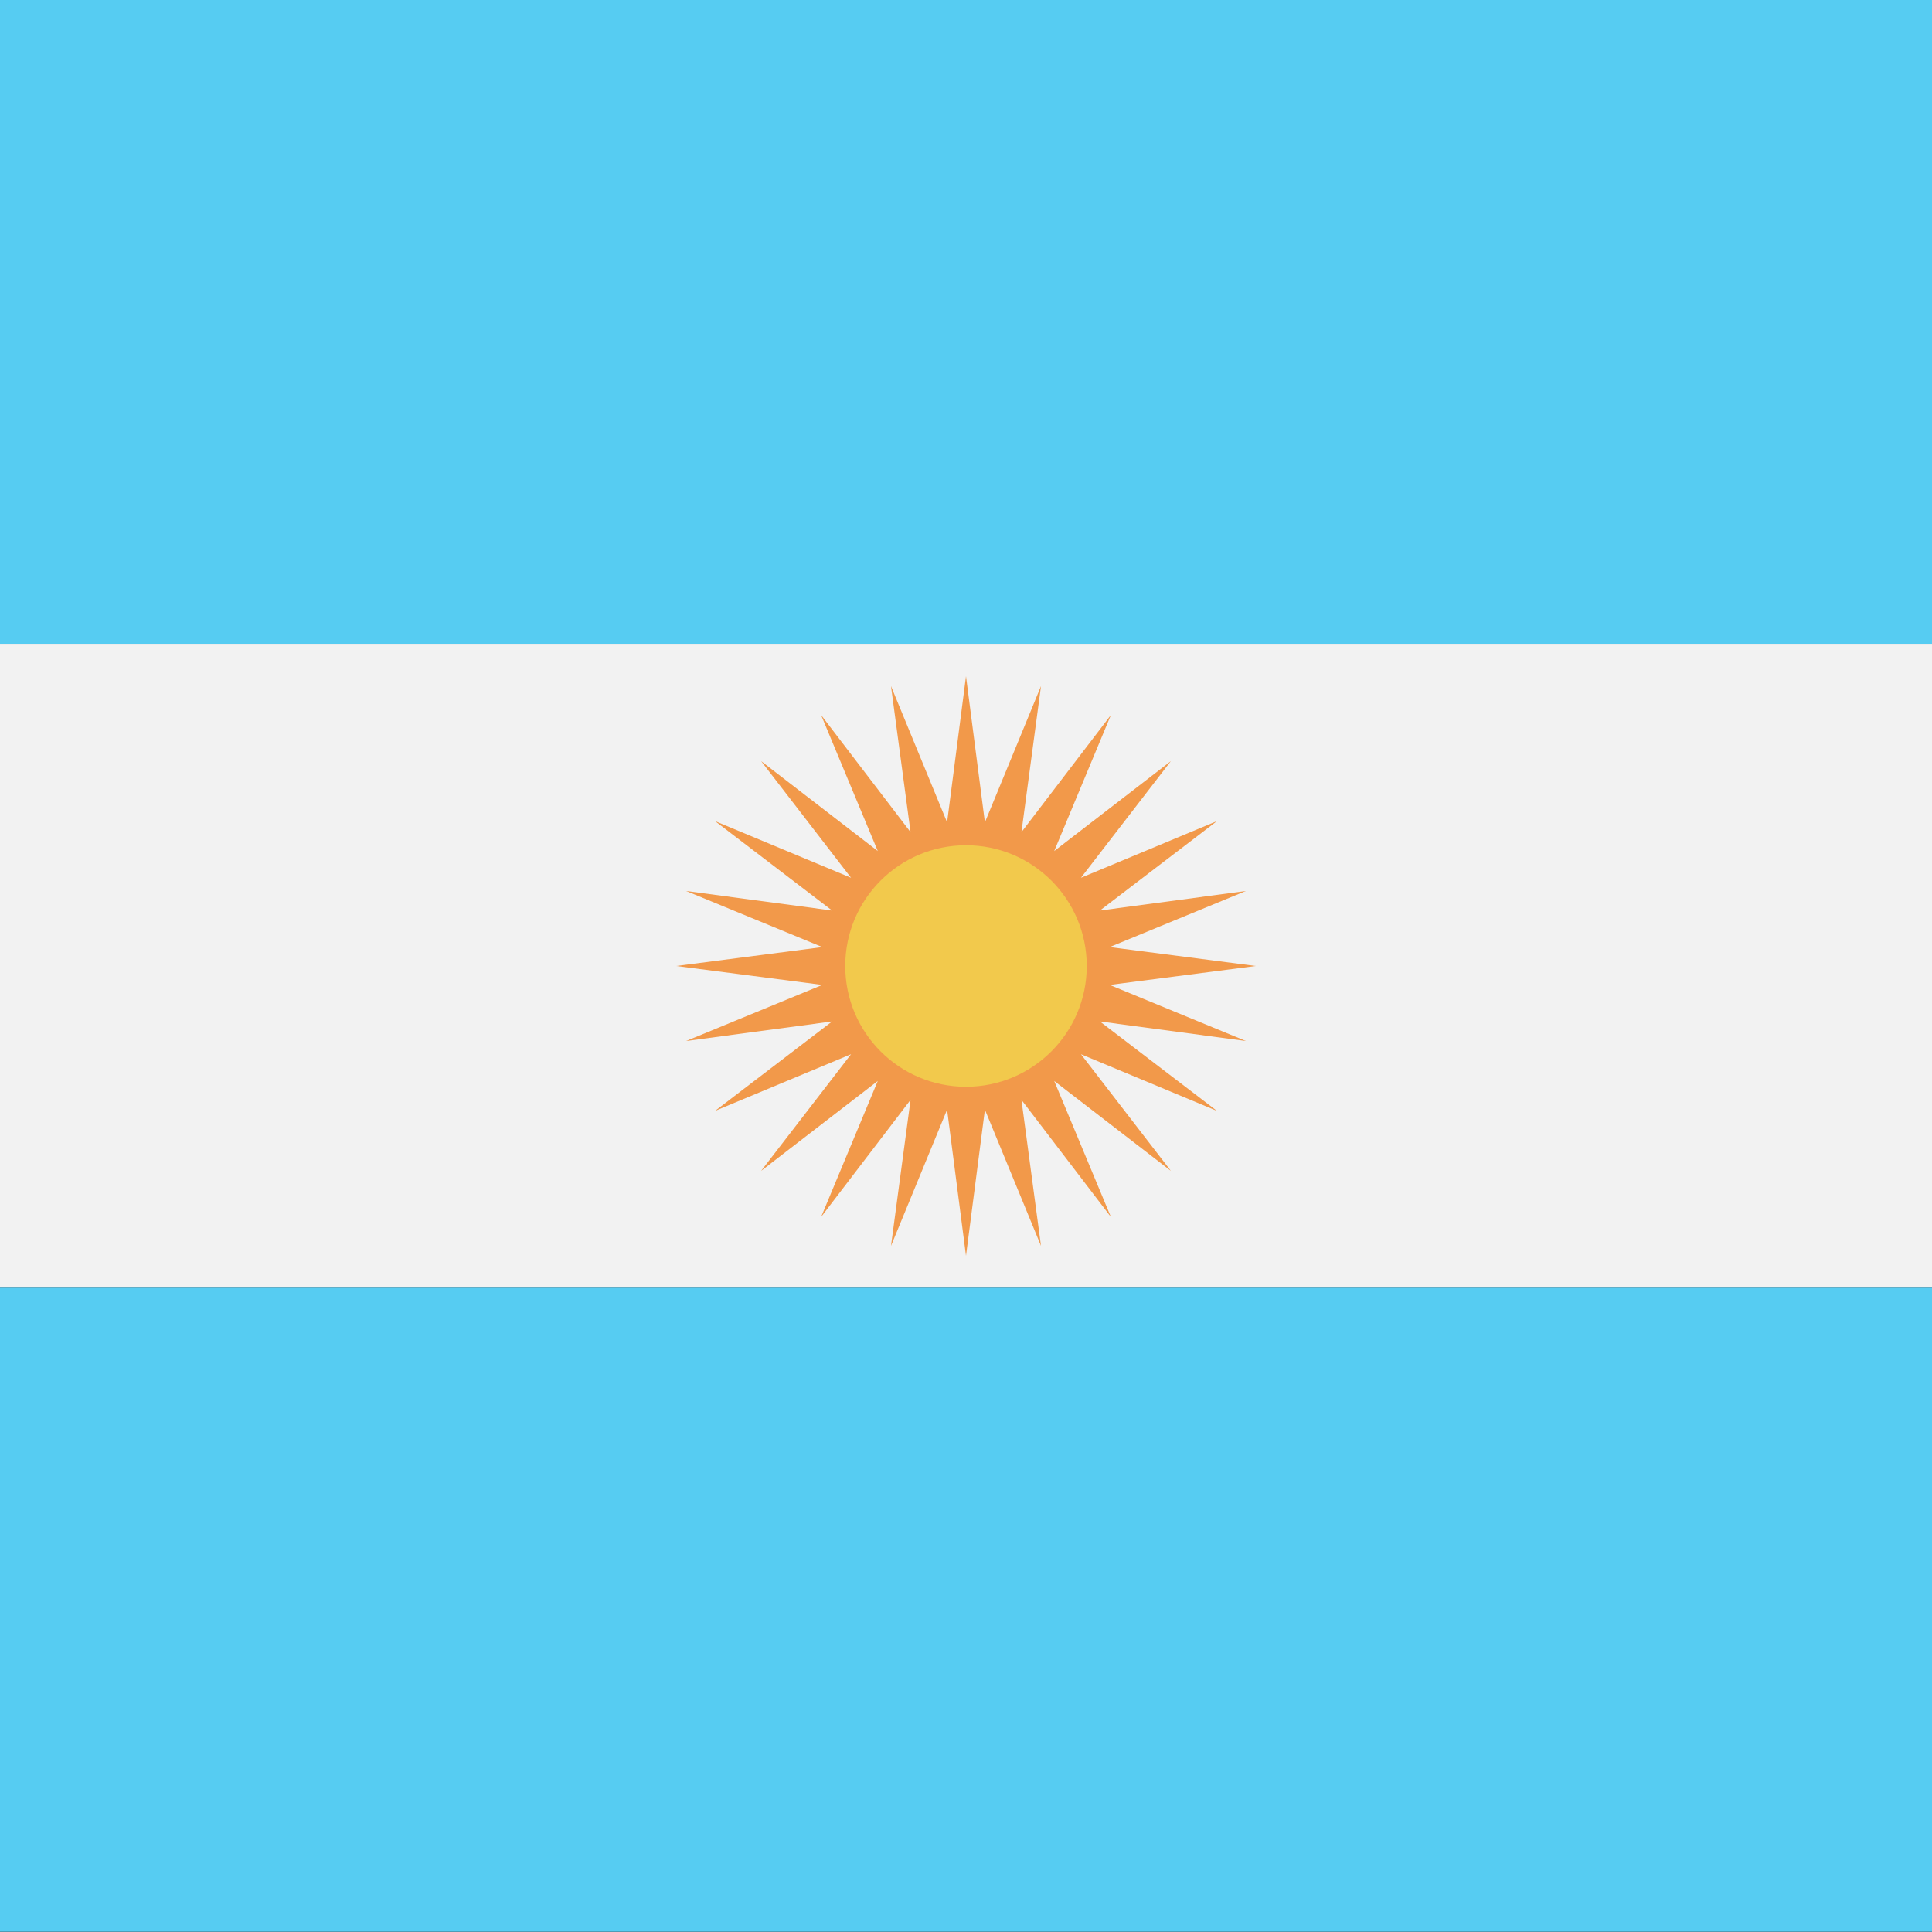 <svg width="80" height="80" viewBox="0 0 80 80" fill="none" xmlns="http://www.w3.org/2000/svg">
  <rect x="0" y="0" width="80" height="80" fill="#333333" stroke="none"/>
  <g clip-path="url(#clip0)">
    <path d="M120 -0.01H0V26.656H120V-0.01Z" fill="#56CCF2" />
    <path d="M120 26.657H0V53.323H120V26.657Z" fill="#F2F2F2" />
    <path d="M120 53.323H0V79.99H120V53.323Z" fill="#56CCF2" />
    <path d="M40 28L40.783 34.051L43.106 28.409L42.296 34.457L46 29.608L43.653 35.24L48.485 31.515L44.76 36.347L50.392 34L45.543 37.704L51.591 36.894L45.949 39.217L52 40L45.949 40.783L51.591 43.106L45.543 42.296L50.392 46L44.76 43.653L48.485 48.485L43.653 44.76L46 50.392L42.296 45.543L43.106 51.591L40.783 45.949L40 52L39.217 45.949L36.894 51.591L37.704 45.543L34 50.392L36.347 44.76L31.515 48.485L35.24 43.653L29.608 46L34.457 42.296L28.409 43.106L34.051 40.783L28 40L34.051 39.217L28.409 36.894L34.457 37.704L29.608 34L35.24 36.347L31.515 31.515L36.347 35.24L34 29.608L37.704 34.457L36.894 28.409L39.217 34.051L40 28Z" fill="#F2994A" />
    <circle cx="40" cy="40" r="5" fill="#F2C94C" />
  </g>
  <defs>
    <clipPath id="clip0">
      <rect width="80" height="80" fill="white" />
    </clipPath>
  </defs>
</svg>